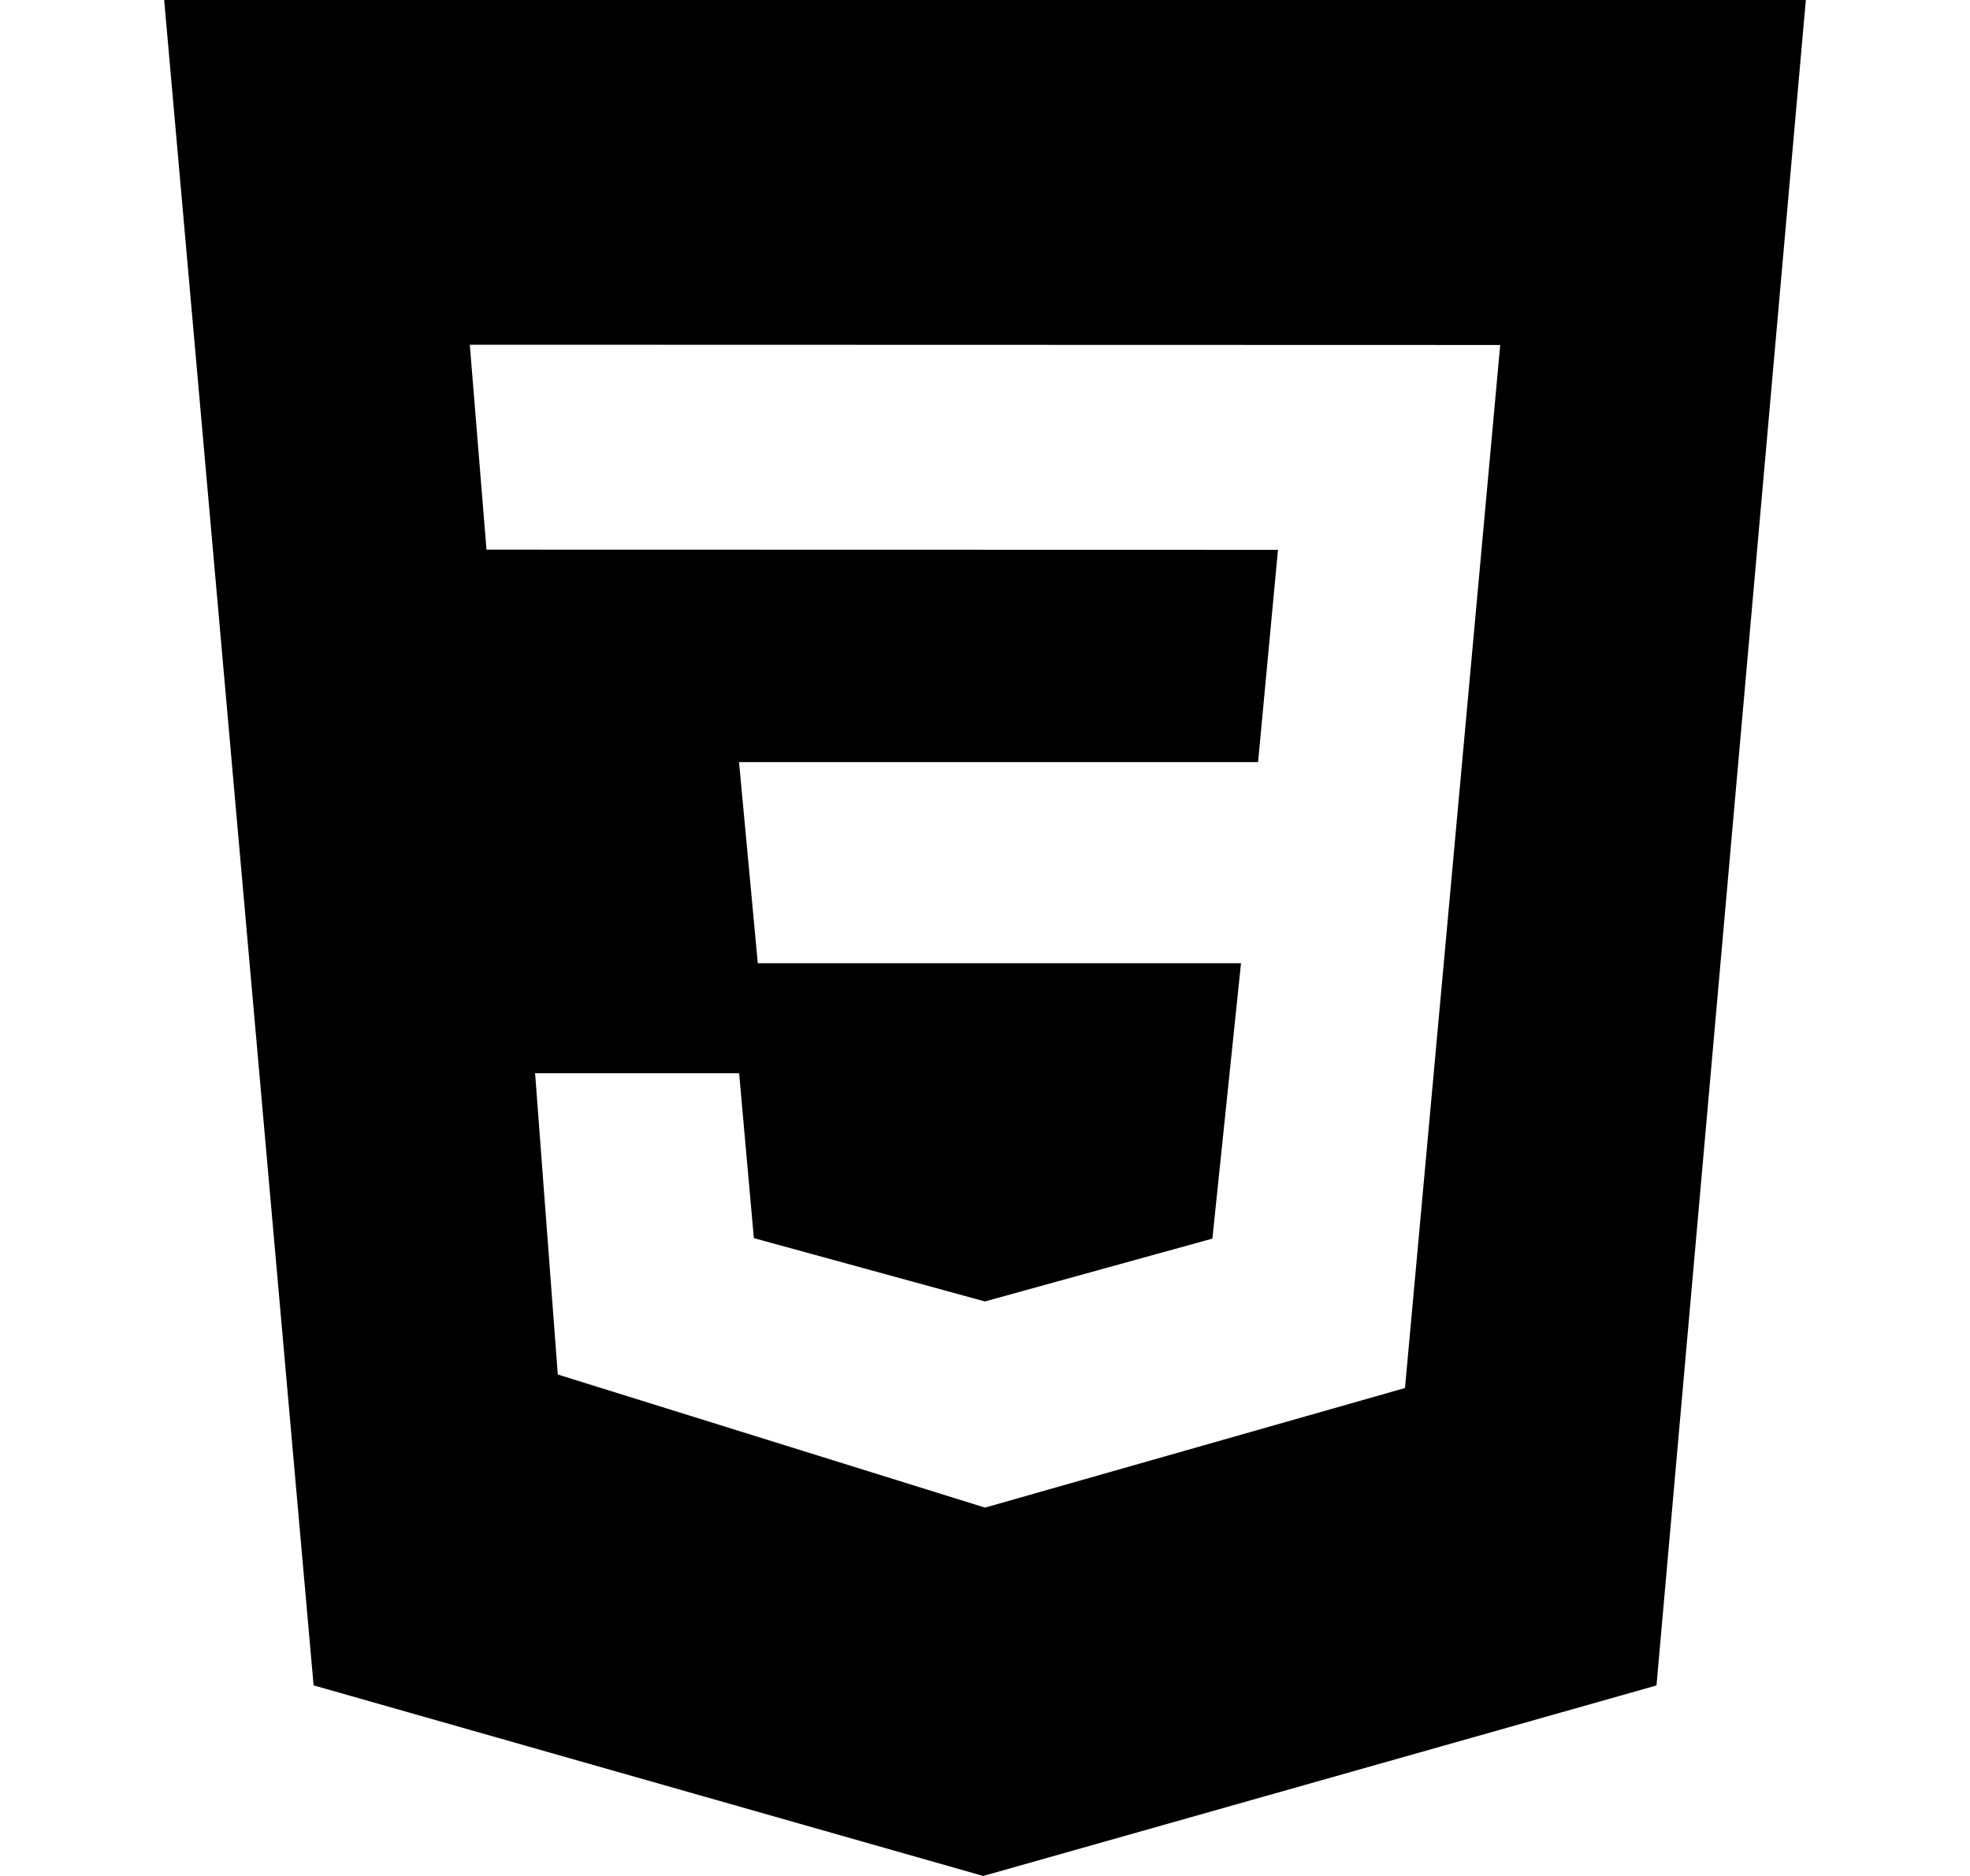 <svg width="21" height="20" viewBox="0 0 21 20" fill="none" xmlns="http://www.w3.org/2000/svg">
<path d="M1.75 0H19.25L17.658 17.969L10.481 20L3.343 17.968L1.75 0ZM15.992 3.678L5.008 3.675L5.186 5.86L13.623 5.862L13.411 8.125H7.878L8.078 10.269H13.229L12.924 13.205L10.499 13.875L8.036 13.2L7.879 11.442H5.704L5.946 14.654L10.5 16.073L14.977 14.798L15.992 3.678Z" fill="black"/>
</svg>
